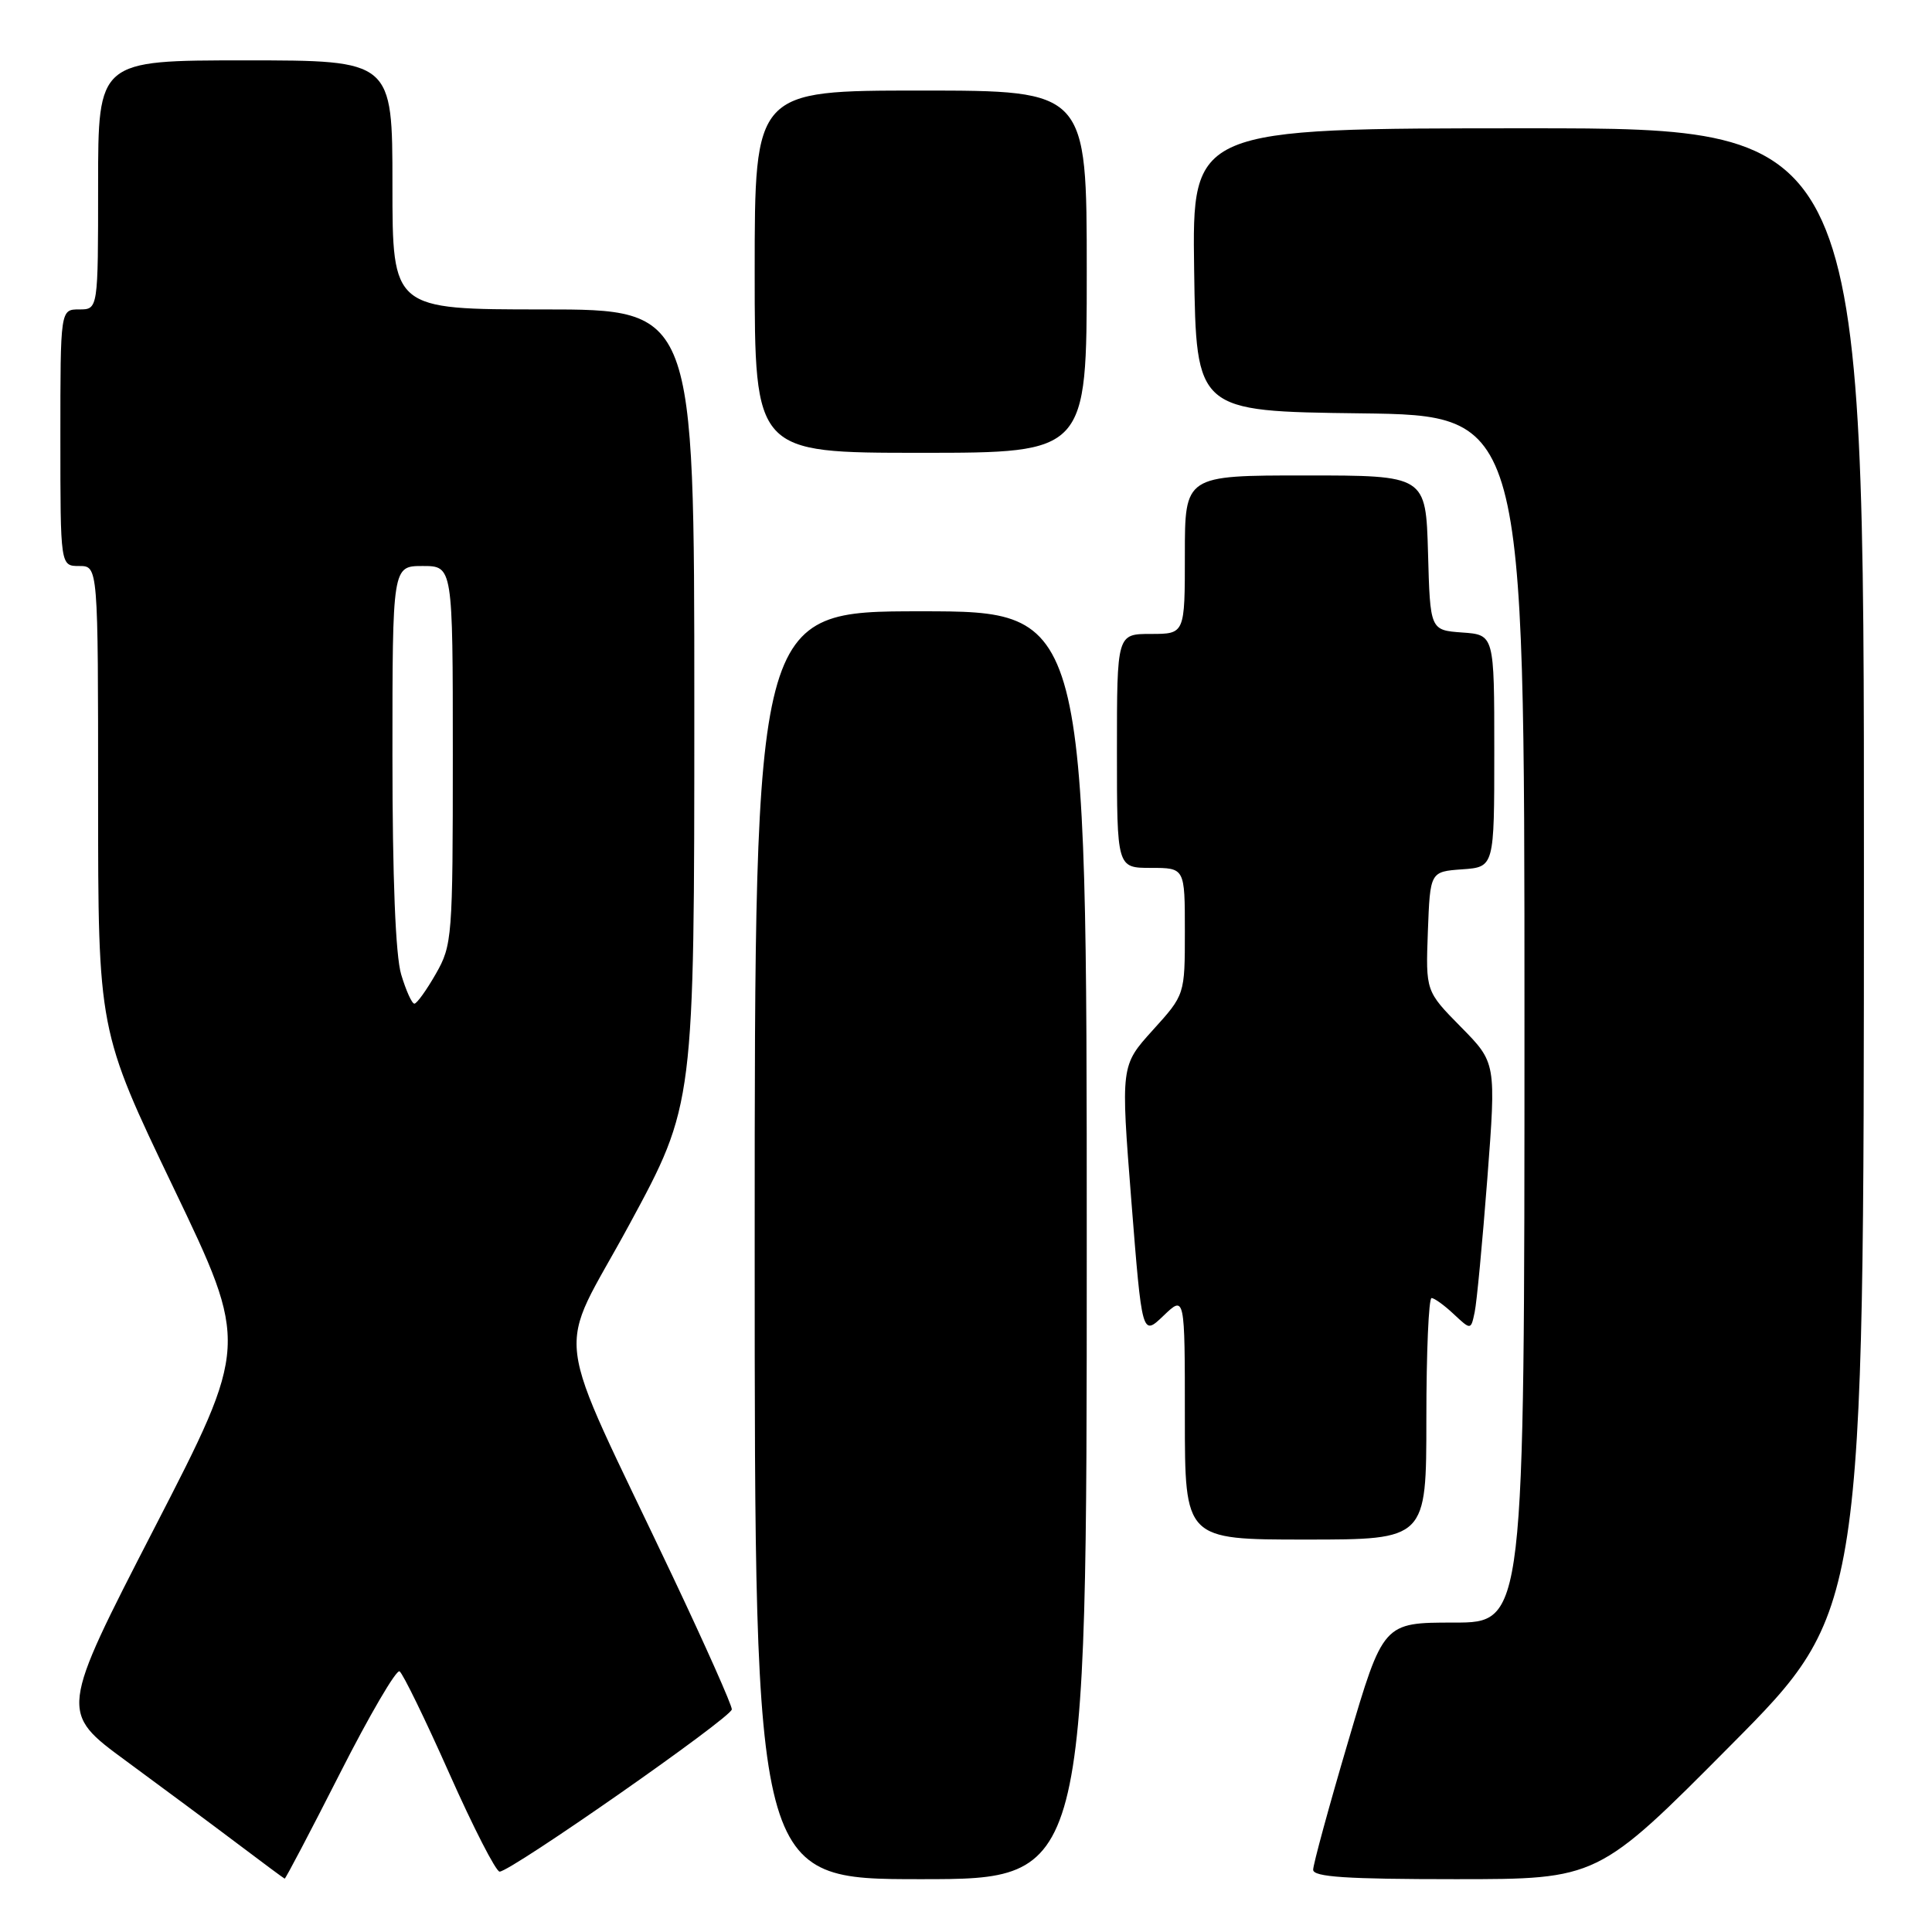 <?xml version="1.0" encoding="UTF-8" standalone="no"?>
<!DOCTYPE svg PUBLIC "-//W3C//DTD SVG 1.1//EN" "http://www.w3.org/Graphics/SVG/1.1/DTD/svg11.dtd" >
<svg xmlns="http://www.w3.org/2000/svg" xmlns:xlink="http://www.w3.org/1999/xlink" version="1.1" viewBox="0 0 256 256">
 <g >
 <path fill="currentColor"
d=" M 45.04 234.99 C 48.95 227.28 52.51 221.20 52.94 221.46 C 53.38 221.73 56.34 227.81 59.53 234.98 C 62.71 242.14 65.72 248.00 66.20 248.00 C 67.69 248.00 96.95 227.56 96.97 226.50 C 96.99 225.95 93.48 218.07 89.19 209.00 C 72.86 174.52 73.59 180.37 83.39 162.26 C 92.00 146.36 92.00 146.36 92.00 93.68 C 92.00 41.00 92.00 41.00 72.00 41.00 C 52.00 41.00 52.00 41.00 52.00 24.50 C 52.00 8.00 52.00 8.00 32.50 8.00 C 13.00 8.00 13.00 8.00 13.00 24.50 C 13.00 41.00 13.00 41.00 10.50 41.00 C 8.00 41.00 8.00 41.00 8.00 58.00 C 8.00 75.00 8.00 75.00 10.50 75.00 C 13.00 75.00 13.00 75.00 13.00 105.77 C 13.00 136.54 13.00 136.54 22.98 157.36 C 32.97 178.19 32.97 178.19 20.43 202.53 C 7.90 226.87 7.90 226.87 16.70 233.33 C 21.54 236.89 28.20 241.83 31.50 244.32 C 34.80 246.81 37.60 248.89 37.72 248.93 C 37.83 248.97 41.13 242.69 45.04 234.99 Z  M 144.00 165.00 C 144.00 81.00 144.00 81.00 122.00 81.00 C 100.00 81.00 100.00 81.00 100.00 165.00 C 100.00 249.00 100.00 249.00 122.00 249.00 C 144.00 249.00 144.00 249.00 144.00 165.00 Z  M 229.34 231.25 C 246.97 213.50 246.97 213.50 246.98 115.25 C 247.00 17.00 247.00 17.00 202.48 17.00 C 157.96 17.00 157.96 17.00 158.23 35.75 C 158.50 54.50 158.50 54.50 180.25 54.77 C 202.00 55.04 202.00 55.04 202.00 135.02 C 202.00 215.00 202.00 215.00 192.64 215.00 C 183.28 215.00 183.28 215.00 178.64 230.75 C 176.08 239.41 174.00 247.06 174.00 247.75 C 174.00 248.71 178.44 249.00 192.86 249.00 C 211.72 249.00 211.72 249.00 229.34 231.25 Z  M 189.00 188.00 C 189.00 179.20 189.31 172.00 189.69 172.00 C 190.06 172.00 191.39 172.96 192.63 174.13 C 194.90 176.25 194.90 176.25 195.40 173.88 C 195.68 172.57 196.43 164.60 197.08 156.16 C 198.25 140.82 198.25 140.82 193.58 136.08 C 188.91 131.34 188.91 131.34 189.20 123.42 C 189.50 115.50 189.50 115.50 193.75 115.19 C 198.00 114.89 198.00 114.89 198.00 99.50 C 198.00 84.11 198.00 84.11 193.75 83.81 C 189.50 83.50 189.50 83.50 189.22 73.25 C 188.93 63.00 188.93 63.00 172.97 63.00 C 157.00 63.00 157.00 63.00 157.00 73.50 C 157.00 84.00 157.00 84.00 152.50 84.00 C 148.00 84.00 148.00 84.00 148.00 99.50 C 148.00 115.00 148.00 115.00 152.50 115.00 C 157.00 115.00 157.00 115.00 157.00 123.40 C 157.00 131.81 157.00 131.81 152.75 136.50 C 148.50 141.20 148.50 141.20 149.91 159.13 C 151.33 177.06 151.33 177.06 154.17 174.34 C 157.00 171.63 157.00 171.63 157.00 187.81 C 157.00 204.00 157.00 204.00 173.00 204.00 C 189.00 204.00 189.00 204.00 189.00 188.00 Z  M 144.00 36.00 C 144.00 12.00 144.00 12.00 122.00 12.00 C 100.00 12.00 100.00 12.00 100.00 36.00 C 100.00 60.00 100.00 60.00 122.00 60.00 C 144.00 60.00 144.00 60.00 144.00 36.00 Z  M 53.16 129.13 C 52.41 126.65 52.00 116.29 52.00 100.13 C 52.00 75.00 52.00 75.00 56.00 75.00 C 60.00 75.00 60.00 75.00 60.00 100.05 C 60.00 124.20 59.92 125.25 57.75 129.04 C 56.51 131.21 55.23 132.99 54.91 132.99 C 54.58 133.00 53.80 131.26 53.16 129.13 Z "/>
</g>
</svg>